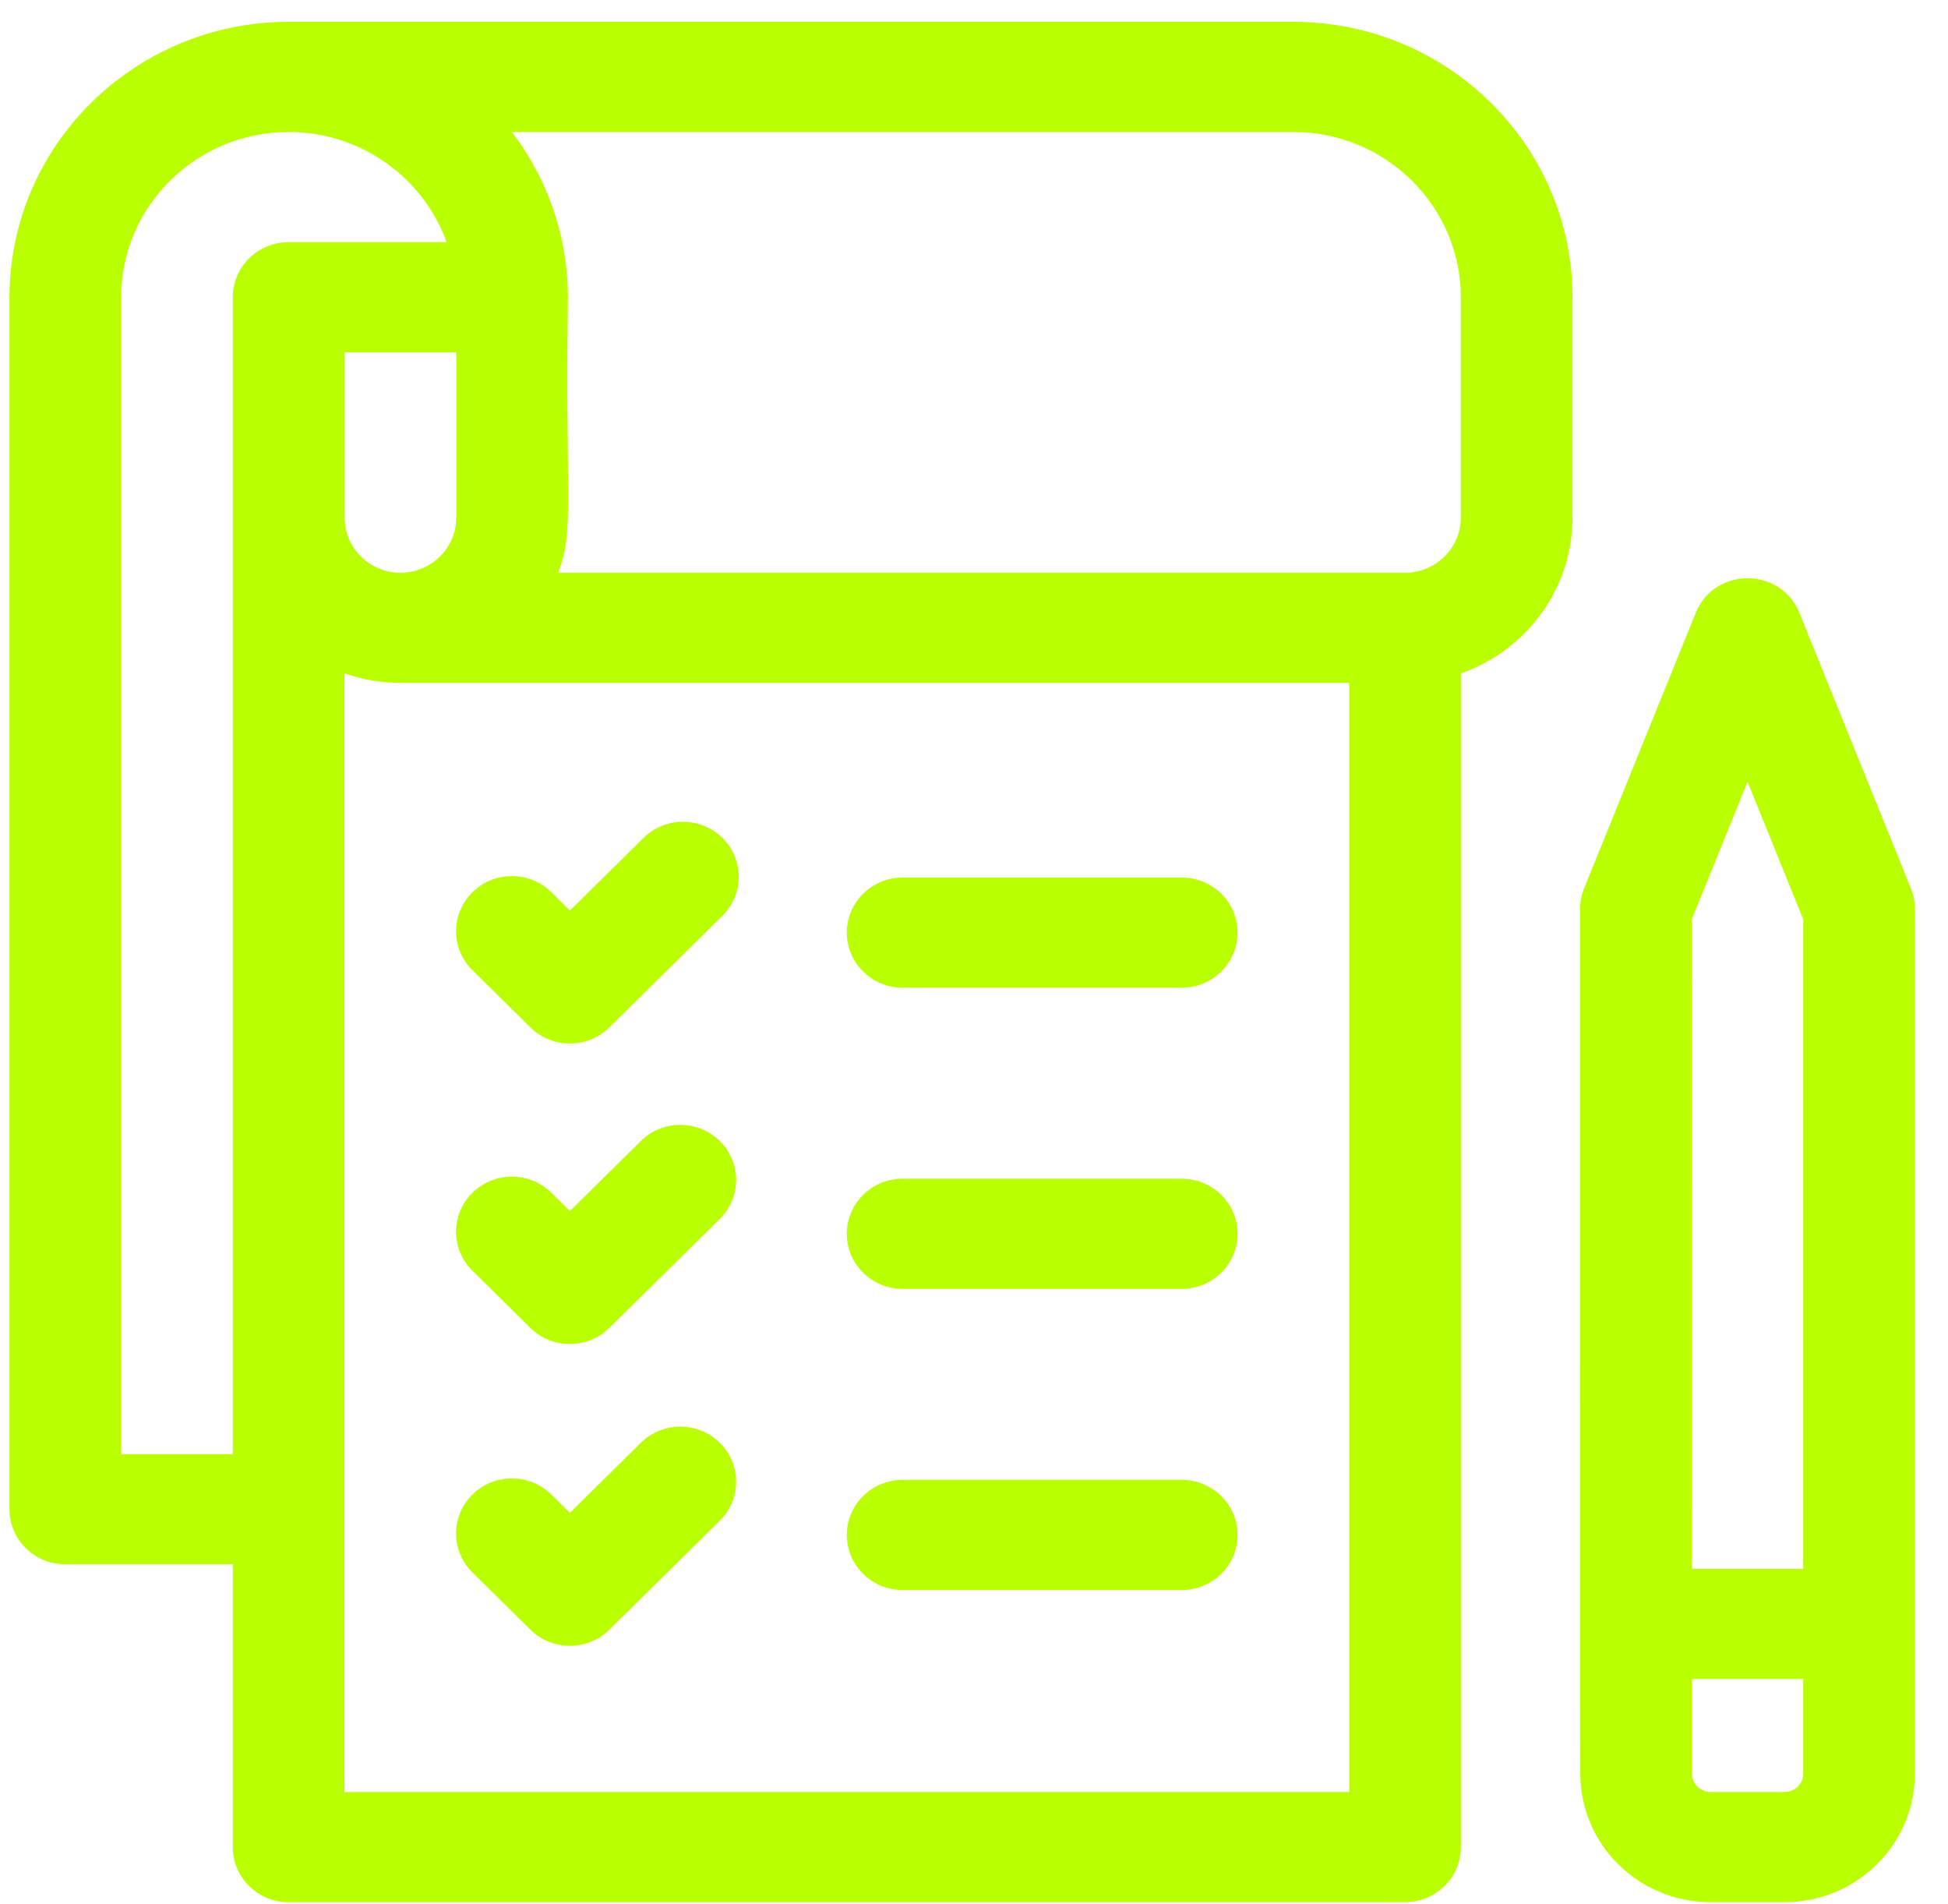 <svg width="44" height="43" viewBox="0 0 44 43" fill="none" xmlns="http://www.w3.org/2000/svg">
<g clip-path="url(#clip0_209_8169)">
<path d="M29.214 0.493H6.521C3.043 0.493 0.214 3.284 0.214 6.715V34.082C0.214 34.769 0.779 35.326 1.475 35.326H5.258V41.712C5.258 42.399 5.822 42.956 6.519 42.956H31.735C32.432 42.956 32.996 42.399 32.996 41.712V15.208C34.464 14.694 35.518 13.311 35.518 11.69V6.713C35.518 3.284 32.69 0.493 29.214 0.493ZM2.736 32.838V6.715C2.736 4.656 4.434 2.981 6.521 2.981C8.165 2.981 9.567 4.021 10.088 5.469H6.519C5.822 5.469 5.258 6.026 5.258 6.713V32.838H2.736ZM7.784 11.69V7.957H10.305V11.69C10.305 12.375 9.74 12.934 9.044 12.934C8.349 12.934 7.784 12.375 7.784 11.69ZM7.779 40.468V15.206C8.173 15.344 8.596 15.42 9.036 15.421C9.037 15.421 9.039 15.422 9.04 15.422H30.475V40.468H7.779V40.468ZM32.996 11.69C32.996 12.375 32.431 12.934 31.735 12.934H12.61C12.979 11.907 12.765 11.439 12.827 6.715C12.827 5.315 12.356 4.022 11.562 2.981H29.214C31.299 2.981 32.996 4.655 32.996 6.713V11.69Z" fill="#B9FF00"/>
<path d="M14.534 18.922L12.872 20.562L12.454 20.149C11.961 19.663 11.163 19.663 10.671 20.149C10.178 20.635 10.178 21.423 10.671 21.909L11.98 23.201C12.473 23.686 13.271 23.687 13.763 23.201L16.317 20.681C16.809 20.195 16.809 19.408 16.317 18.922C15.825 18.436 15.026 18.436 14.534 18.922Z" fill="#B9FF00"/>
<path d="M14.474 25.767L12.872 27.348L12.454 26.935C11.961 26.45 11.163 26.45 10.671 26.935C10.178 27.421 10.178 28.209 10.671 28.695L11.98 29.987C12.473 30.473 13.271 30.473 13.763 29.987L16.258 27.526C16.75 27.04 16.75 26.253 16.258 25.767C15.765 25.281 14.967 25.281 14.474 25.767Z" fill="#B9FF00"/>
<path d="M14.474 32.582L12.872 34.163L12.454 33.751C11.961 33.265 11.163 33.265 10.671 33.751C10.178 34.237 10.178 35.024 10.671 35.51L11.98 36.802C12.473 37.288 13.271 37.288 13.763 36.802L16.258 34.342C16.75 33.856 16.75 33.068 16.258 32.582C15.765 32.096 14.967 32.096 14.474 32.582Z" fill="#B9FF00"/>
<path d="M26.692 19.817H20.388C19.692 19.817 19.127 20.374 19.127 21.061C19.127 21.748 19.692 22.305 20.388 22.305H26.692C27.388 22.305 27.953 21.748 27.953 21.061C27.953 20.374 27.388 19.817 26.692 19.817Z" fill="#B9FF00"/>
<path d="M26.692 26.618H20.388C19.692 26.618 19.127 27.175 19.127 27.862C19.127 28.549 19.692 29.106 20.388 29.106H26.692C27.388 29.106 27.953 28.549 27.953 27.862C27.953 27.175 27.388 26.618 26.692 26.618Z" fill="#B9FF00"/>
<path d="M26.692 33.419H20.388C19.692 33.419 19.127 33.976 19.127 34.663C19.127 35.35 19.692 35.907 20.388 35.907H26.692C27.388 35.907 27.953 35.35 27.953 34.663C27.953 33.976 27.388 33.419 26.692 33.419Z" fill="#B9FF00"/>
<path d="M43.161 20.061L40.644 13.841C40.222 12.798 38.725 12.798 38.302 13.84L35.781 20.06C35.721 20.207 35.69 20.364 35.69 20.523C35.691 22.53 35.69 38.324 35.694 40.054C35.695 41.654 37.014 42.956 38.636 42.956H40.309C41.931 42.956 43.251 41.654 43.251 40.054V20.522C43.251 20.364 43.221 20.208 43.161 20.061ZM39.472 17.654L40.73 20.762V35.428H38.215L38.212 20.762L39.472 17.654ZM40.309 40.468H38.636C38.405 40.468 38.216 40.282 38.216 40.054L38.216 37.916H40.73V40.054C40.73 40.282 40.541 40.468 40.309 40.468Z" fill="#B9FF00"/>
</g>
<defs>
<clipPath id="clip0_209_8169">
<rect width="43.037" height="42.463" fill="white" transform="translate(0.214 0.493)"/>
</clipPath>
</defs>
</svg>
